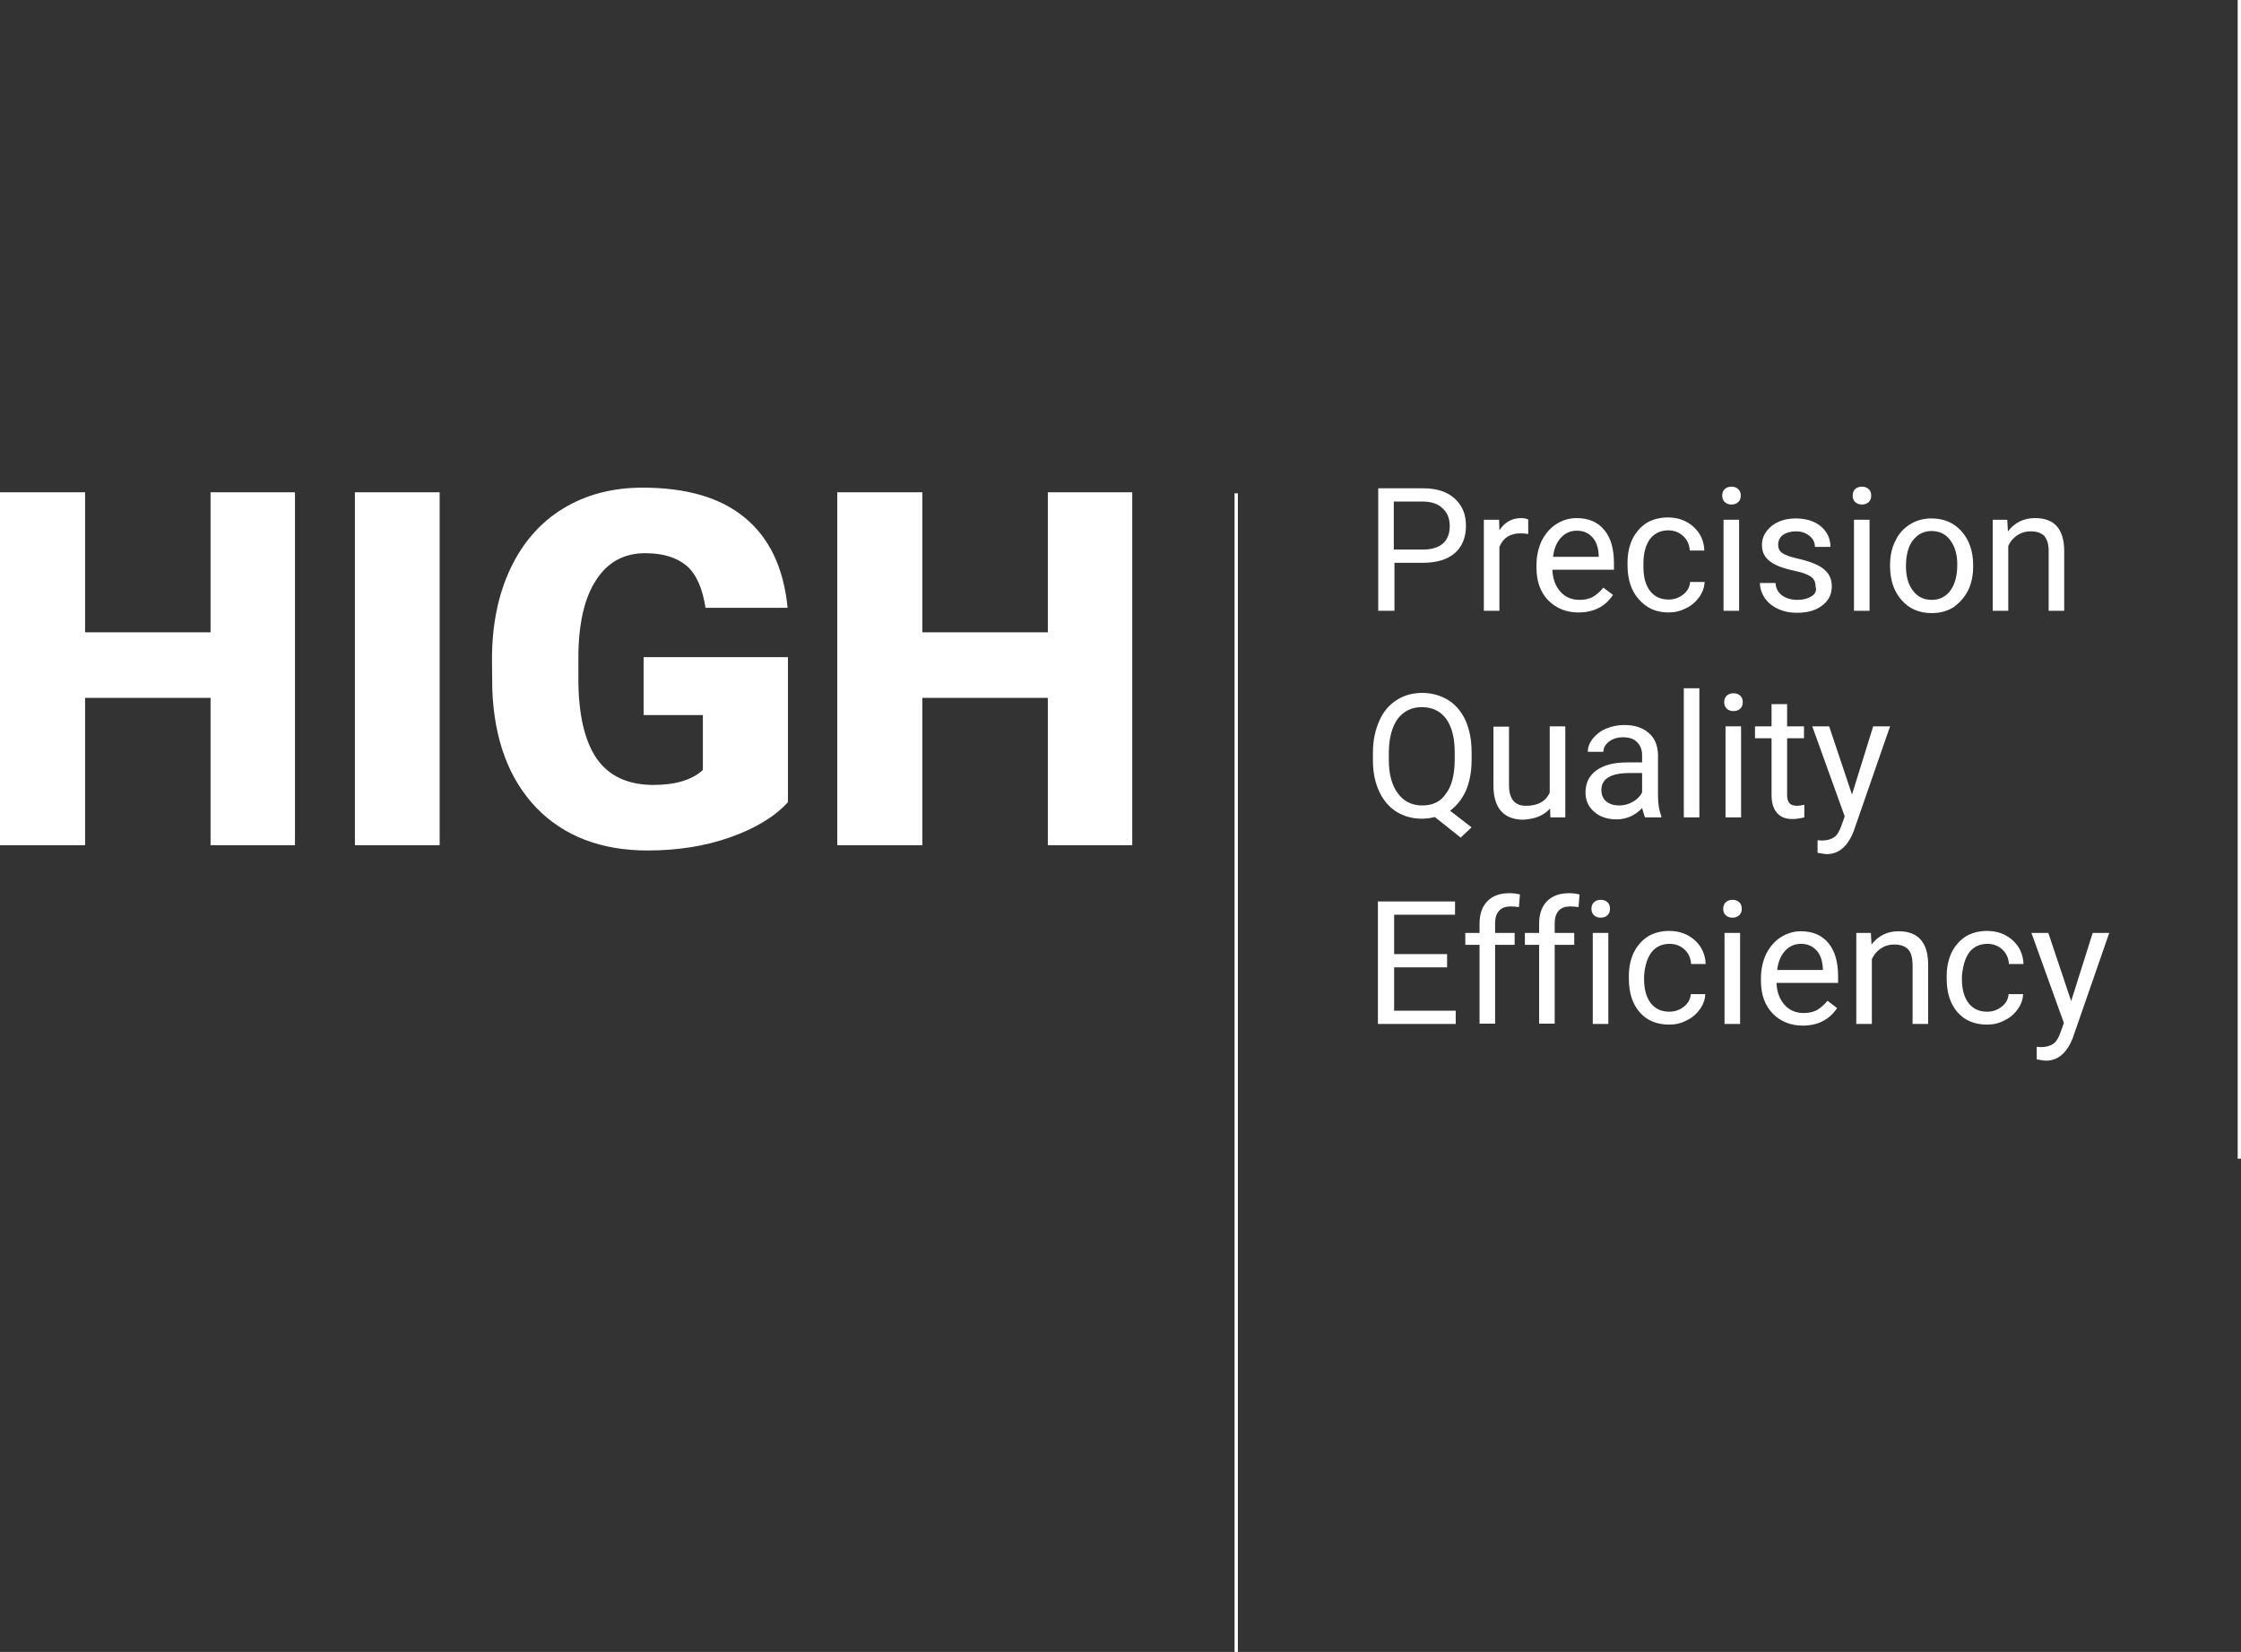 <?xml version="1.0" encoding="utf-8"?>
<!-- Generator: Adobe Illustrator 21.0.0, SVG Export Plug-In . SVG Version: 6.00 Build 0)  -->
<svg version="1.1" id="圖層_1" xmlns="http://www.w3.org/2000/svg" xmlns:xlink="http://www.w3.org/1999/xlink" x="0px" y="0px"
	 viewBox="0 0 676.9 499" style="enable-background:new 0 0 676.9 499;" xml:space="preserve">
<rect x="0" y="0" width="676.9" height="499" fill="#333333" stroke="none"/>
<style type="text/css">
	.st0{fill:#FFFFFF;}
</style>
<g>
	<rect x="372.9" y="149" class="st0" width="1" height="350"/>
	<rect x="675.9" class="st0" width="1" height="350"/>
	<path class="st0" d="M421.1,170h8.7c4.2,0,7.4-1,9.6-2.9c2.2-1.9,3.4-4.7,3.4-8.3c0-3.4-1.1-6.1-3.4-8.2c-2.3-2.1-5.5-3.1-9.5-3.1
		h-13.6v37h4.9V170z M421.1,151.5h9c2.4,0.1,4.3,0.7,5.7,2.1c1.4,1.3,2.1,3.1,2.1,5.3c0,2.3-0.7,4.1-2.1,5.3c-1.4,1.2-3.4,1.8-6,1.8
		h-8.8V151.5z"/>
	<path class="st0" d="M453,165c1.1-2.6,3.2-3.9,6.3-3.9c0.8,0,1.6,0.1,2.3,0.2v-4.4c-0.5-0.2-1.2-0.4-2.1-0.4c-2.8,0-5,1.2-6.6,3.7
		l-0.1-3.2h-4.6v27.5h4.7V165z"/>
	<path class="st0" d="M476.8,185c4.6,0,8.1-1.8,10.4-5.3l-2.9-2.2c-0.9,1.1-1.9,2-3,2.7c-1.2,0.7-2.6,1-4.2,1
		c-2.3,0-4.3-0.8-5.8-2.5c-1.5-1.7-2.3-3.9-2.4-6.6h18.6v-2c0-4.4-1-7.8-3-10.1c-2-2.4-4.8-3.5-8.3-3.5c-2.2,0-4.2,0.6-6.1,1.8
		c-1.9,1.2-3.3,2.9-4.4,5c-1,2.1-1.6,4.6-1.6,7.3v0.9c0,4.1,1.2,7.4,3.5,9.8C470.1,183.8,473.1,185,476.8,185z M471.5,162.4
		c1.3-1.4,2.9-2.1,4.8-2.1c2,0,3.5,0.7,4.7,2c1.2,1.3,1.8,3.2,1.9,5.5v0.4h-13.8C469.4,165.7,470.2,163.8,471.5,162.4z"/>
	<path class="st0" d="M504,185c1.9,0,3.6-0.4,5.3-1.3c1.7-0.8,3-2,4-3.4c1-1.4,1.5-2.9,1.6-4.5h-4.4c-0.1,1.5-0.8,2.8-2.1,3.8
		c-1.3,1-2.7,1.5-4.4,1.5c-2.4,0-4.3-0.9-5.6-2.6c-1.3-1.7-2-4.1-2-7.3v-0.9c0-3.3,0.7-5.7,2-7.5c1.3-1.7,3.2-2.6,5.5-2.6
		c1.8,0,3.3,0.6,4.5,1.7c1.2,1.1,1.9,2.6,2,4.4h4.4c-0.1-2.9-1.2-5.3-3.3-7.2c-2-1.8-4.6-2.8-7.7-2.8c-2.5,0-4.7,0.6-6.5,1.7
		c-1.8,1.2-3.2,2.8-4.2,4.8c-1,2.1-1.5,4.5-1.5,7.1v0.8c0,4.3,1.1,7.7,3.3,10.2C497.3,183.7,500.2,185,504,185z"/>
	<path class="st0" d="M523,152.4c0.9,0,1.6-0.3,2.1-0.8c0.5-0.5,0.7-1.1,0.7-1.9s-0.2-1.4-0.7-1.9c-0.5-0.5-1.2-0.8-2.1-0.8
		s-1.6,0.3-2.1,0.8c-0.5,0.5-0.7,1.2-0.7,1.9s0.2,1.4,0.7,1.9C521.4,152.1,522.1,152.4,523,152.4z"/>
	<rect x="520.6" y="157" class="st0" width="4.7" height="27.5"/>
	<path class="st0" d="M547.2,180.1c-1.1,0.7-2.5,1.1-4.3,1.1c-1.9,0-3.5-0.5-4.7-1.4c-1.2-0.9-1.8-2.2-1.9-3.7h-4.7
		c0,1.6,0.5,3.1,1.4,4.5c1,1.4,2.3,2.5,4,3.3c1.7,0.8,3.6,1.2,5.8,1.2c3.1,0,5.7-0.7,7.6-2.2c2-1.5,2.9-3.4,2.9-5.9
		c0-1.5-0.4-2.7-1.1-3.7c-0.7-1-1.8-1.9-3.2-2.6c-1.5-0.7-3.4-1.4-5.7-1.9c-2.3-0.5-4-1.1-4.9-1.7c-0.9-0.6-1.3-1.4-1.3-2.6
		c0-1.2,0.5-2.2,1.4-2.9c1-0.7,2.3-1.1,4-1.1c1.7,0,3,0.5,4.1,1.4c1.1,0.9,1.6,2,1.6,3.3h4.7c0-2.5-1-4.6-2.9-6.2
		c-1.9-1.6-4.5-2.4-7.6-2.4c-3,0-5.4,0.8-7.3,2.3c-1.9,1.6-2.9,3.5-2.9,5.7c0,1.4,0.3,2.5,1,3.5c0.7,1,1.7,1.8,3.1,2.5
		s3.3,1.3,5.7,1.8c2.4,0.5,4,1.1,5,1.8c1,0.7,1.4,1.7,1.4,3C548.8,178.4,548.3,179.4,547.2,180.1z"/>
	<path class="st0" d="M562.4,152.4c0.9,0,1.6-0.3,2.1-0.8c0.5-0.5,0.7-1.1,0.7-1.9s-0.2-1.4-0.7-1.9c-0.5-0.5-1.2-0.8-2.1-0.8
		s-1.6,0.3-2.1,0.8c-0.5,0.5-0.7,1.2-0.7,1.9s0.2,1.4,0.7,1.9C560.8,152.1,561.5,152.4,562.4,152.4z"/>
	<rect x="560" y="157" class="st0" width="4.7" height="27.5"/>
	<path class="st0" d="M594.5,178.3c1-2.1,1.5-4.5,1.5-7.2v-0.3c0-4.3-1.2-7.7-3.5-10.3s-5.3-3.9-9.1-3.9c-2.4,0-4.6,0.6-6.5,1.8
		c-1.9,1.2-3.4,2.8-4.4,5c-1.1,2.1-1.6,4.6-1.6,7.3v0.3c0,4.3,1.2,7.7,3.5,10.3s5.3,3.9,9.1,3.9c2.5,0,4.7-0.6,6.6-1.8
		C592,182,593.4,180.4,594.5,178.3z M583.5,181.2c-2.4,0-4.3-0.9-5.7-2.8c-1.4-1.8-2.1-4.3-2.1-7.3c0-3.4,0.7-6.1,2.1-7.9
		c1.4-1.8,3.3-2.8,5.6-2.8c2.4,0,4.3,0.9,5.7,2.8c1.4,1.9,2.1,4.3,2.1,7.3c0,3.4-0.7,6-2.1,7.9C587.8,180.2,585.9,181.2,583.5,181.2
		z"/>
	<path class="st0" d="M618.8,166.3v18.2h4.7v-18.2c-0.1-6.6-3-9.8-8.8-9.8c-3.4,0-6.1,1.3-8.2,4l-0.2-3.5h-4.4v27.5h4.7v-19.6
		c0.6-1.3,1.5-2.4,2.7-3.2c1.2-0.8,2.5-1.2,4-1.2c1.9,0,3.3,0.5,4.2,1.4C618.3,162.9,618.8,164.3,618.8,166.3z"/>
	<path class="st0" d="M438,244.9c2-1.5,3.6-3.5,4.8-6.1c1.1-2.6,1.7-5.7,1.7-9.2v-2.4c0-3.6-0.6-6.8-1.8-9.5c-1.2-2.7-3-4.8-5.2-6.2
		c-2.3-1.4-4.9-2.2-7.9-2.2c-2.9,0-5.5,0.7-7.8,2.2s-4,3.5-5.2,6.3c-1.2,2.7-1.9,5.9-1.9,9.4v2.7c0,3.5,0.7,6.6,1.9,9.2
		c1.2,2.6,3,4.7,5.2,6.1c2.3,1.4,4.8,2.1,7.7,2.1c1.4,0,2.6-0.2,3.9-0.5l7.8,6.2l3.3-3.1L438,244.9z M429.6,243.3
		c-3.1,0-5.6-1.2-7.4-3.7c-1.8-2.4-2.7-5.8-2.7-10v-2.7c0.1-4.2,1-7.4,2.7-9.8c1.8-2.3,4.2-3.5,7.2-3.5c3.2,0,5.7,1.2,7.4,3.5
		c1.7,2.4,2.6,5.7,2.6,10.1v2.7c-0.1,4.3-0.9,7.6-2.7,9.9C435.2,242.1,432.8,243.3,429.6,243.3z"/>
	<path class="st0" d="M468.2,244.2l0.1,2.7h4.5v-27.5h-4.7v20c-1.2,2.7-3.6,4-7.2,4c-3.4,0-5.1-2.1-5.1-6.2v-17.7h-4.7v17.9
		c0,3.3,0.8,5.9,2.3,7.6c1.5,1.7,3.8,2.6,6.7,2.6C463.7,247.4,466.4,246.3,468.2,244.2z"/>
	<path class="st0" d="M496.9,246.9h4.9v-0.4c-0.6-1.5-1-3.5-1-6v-12.6c-0.1-2.8-1-5-2.8-6.5c-1.8-1.6-4.3-2.4-7.4-2.4
		c-2,0-3.8,0.4-5.5,1.1c-1.7,0.7-3,1.8-4,3c-1,1.3-1.5,2.6-1.5,4h4.7c0-1.2,0.6-2.2,1.7-3.1c1.1-0.8,2.5-1.3,4.2-1.3
		c1.9,0,3.4,0.5,4.3,1.5c1,1,1.5,2.3,1.5,3.9v2.2h-4.6c-3.9,0-7,0.8-9.2,2.4c-2.2,1.6-3.3,3.8-3.3,6.7c0,2.4,0.9,4.3,2.6,5.8
		c1.7,1.5,4,2.3,6.7,2.3c3,0,5.6-1.1,7.8-3.4C496.4,245.4,496.6,246.3,496.9,246.9z M496.1,239.2c-0.6,1.2-1.5,2.2-2.9,3
		s-2.7,1.1-4.2,1.1c-1.5,0-2.8-0.4-3.8-1.2c-1-0.8-1.5-2-1.5-3.5c0-3.4,2.9-5.1,8.6-5.1h3.7V239.2z"/>
	<rect x="508.6" y="207.9" class="st0" width="4.7" height="39"/>
	<rect x="521.2" y="219.4" class="st0" width="4.7" height="27.5"/>
	<path class="st0" d="M523.6,209.4c-0.9,0-1.6,0.3-2.1,0.8c-0.5,0.5-0.7,1.2-0.7,1.9s0.2,1.4,0.7,1.9c0.5,0.5,1.2,0.8,2.1,0.8
		s1.6-0.3,2.1-0.8c0.5-0.5,0.7-1.1,0.7-1.9s-0.2-1.4-0.7-1.9C525.2,209.7,524.5,209.4,523.6,209.4z"/>
	<path class="st0" d="M535.1,240.1c0,2.3,0.5,4.1,1.6,5.4s2.6,1.9,4.7,1.9c1.2,0,2.4-0.2,3.6-0.5v-3.8c-0.9,0.2-1.7,0.3-2.2,0.3
		c-1.1,0-1.9-0.3-2.3-0.8c-0.5-0.6-0.7-1.4-0.7-2.5V223h5.1v-3.6h-5.1v-6.7h-4.7v6.7h-5v3.6h5V240.1z"/>
	<path class="st0" d="M565.8,219.4l-6.4,20.6l-6.9-20.6h-5.1l9.8,27.2l-1,2.8c-0.6,1.7-1.3,2.9-2.2,3.5s-2.1,1-3.7,1l-1.3-0.1v3.8
		l1.8,0.3l0.9,0.1c3.7,0,6.4-2.3,8.2-6.9l11-31.7H565.8z"/>
	<polygon class="st0" points="421.1,292.2 437.1,292.2 437.1,288.2 421.1,288.2 421.1,276.3 439.5,276.3 439.5,272.3 416.2,272.3 
		416.2,309.3 439.7,309.3 439.7,305.3 421.1,305.3 	"/>
	<path class="st0" d="M449.3,272.2c-1.6,1.6-2.4,3.9-2.4,6.8v2.8h-4.3v3.6h4.3v23.8h4.7v-23.8h5.9v-3.6h-5.9v-2.9
		c0-1.7,0.4-2.9,1.2-3.8c0.8-0.9,2-1.3,3.5-1.3c0.9,0,1.7,0.1,2.5,0.2l0.3-3.8c-1.1-0.3-2.1-0.4-3.2-0.4
		C453.1,269.8,450.8,270.6,449.3,272.2z"/>
	<path class="st0" d="M467.3,272.2c-1.6,1.6-2.4,3.9-2.4,6.8v2.8h-4.3v3.6h4.3v23.8h4.7v-23.8h5.9v-3.6h-5.9v-2.9
		c0-1.7,0.4-2.9,1.2-3.8c0.8-0.9,2-1.3,3.5-1.3c0.9,0,1.7,0.1,2.5,0.2l0.3-3.8c-1.1-0.3-2.1-0.4-3.2-0.4
		C471.1,269.8,468.9,270.6,467.3,272.2z"/>
	<path class="st0" d="M483.5,271.8c-0.9,0-1.6,0.3-2.1,0.8c-0.5,0.5-0.7,1.2-0.7,1.9s0.2,1.4,0.7,1.9c0.5,0.5,1.2,0.8,2.1,0.8
		s1.6-0.3,2.1-0.8c0.5-0.5,0.7-1.1,0.7-1.9s-0.2-1.4-0.7-1.9C485.1,272.1,484.4,271.8,483.5,271.8z"/>
	<rect x="481.1" y="281.8" class="st0" width="4.7" height="27.5"/>
	<path class="st0" d="M498.8,287.7c1.3-1.7,3.2-2.6,5.5-2.6c1.8,0,3.3,0.6,4.5,1.7c1.2,1.1,1.9,2.6,2,4.4h4.4
		c-0.1-2.9-1.2-5.3-3.3-7.2c-2-1.8-4.6-2.8-7.7-2.8c-2.5,0-4.7,0.6-6.5,1.7c-1.8,1.2-3.2,2.8-4.2,4.8c-1,2.1-1.5,4.5-1.5,7.1v0.8
		c0,4.3,1.1,7.7,3.3,10.2c2.2,2.5,5.2,3.7,8.9,3.7c1.9,0,3.6-0.4,5.3-1.3c1.7-0.8,3-2,4-3.4c1-1.4,1.5-2.9,1.6-4.5h-4.4
		c-0.1,1.5-0.8,2.8-2.1,3.8c-1.3,1-2.7,1.5-4.4,1.5c-2.4,0-4.3-0.9-5.6-2.6c-1.3-1.7-2-4.1-2-7.3v-0.9
		C496.8,291.9,497.5,289.5,498.8,287.7z"/>
	<path class="st0" d="M523.3,271.8c-0.9,0-1.6,0.3-2.1,0.8c-0.5,0.5-0.7,1.2-0.7,1.9s0.2,1.4,0.7,1.9c0.5,0.5,1.2,0.8,2.1,0.8
		s1.6-0.3,2.1-0.8c0.5-0.5,0.7-1.1,0.7-1.9s-0.2-1.4-0.7-1.9C524.9,272.1,524.2,271.8,523.3,271.8z"/>
	<rect x="520.9" y="281.8" class="st0" width="4.7" height="27.5"/>
	<path class="st0" d="M544,281.3c-2.2,0-4.2,0.6-6.1,1.8c-1.9,1.2-3.3,2.9-4.4,5c-1,2.1-1.6,4.6-1.6,7.3v0.9c0,4.1,1.2,7.4,3.5,9.8
		c2.3,2.4,5.4,3.7,9.1,3.7c4.6,0,8.1-1.8,10.4-5.3l-2.9-2.2c-0.9,1.1-1.9,2-3,2.7c-1.2,0.7-2.6,1-4.2,1c-2.3,0-4.3-0.8-5.8-2.5
		c-1.5-1.7-2.3-3.9-2.4-6.6h18.6v-2c0-4.4-1-7.8-3-10.1C550.3,282.5,547.5,281.3,544,281.3z M550.6,293h-13.8
		c0.3-2.5,1.1-4.4,2.4-5.8c1.3-1.4,2.9-2.1,4.8-2.1c2,0,3.5,0.7,4.7,2c1.2,1.3,1.8,3.2,1.9,5.5V293z"/>
	<path class="st0" d="M573.5,281.3c-3.4,0-6.1,1.3-8.2,4l-0.2-3.5h-4.4v27.5h4.7v-19.6c0.6-1.3,1.5-2.4,2.7-3.2
		c1.2-0.8,2.5-1.2,4-1.2c1.9,0,3.3,0.5,4.2,1.4c0.9,0.9,1.3,2.4,1.4,4.4v18.2h4.7v-18.2C582.3,284.6,579.3,281.3,573.5,281.3z"/>
	<path class="st0" d="M594.8,287.7c1.3-1.7,3.2-2.6,5.5-2.6c1.8,0,3.3,0.6,4.5,1.7c1.2,1.1,1.9,2.6,2,4.4h4.4
		c-0.1-2.9-1.2-5.3-3.3-7.2c-2-1.8-4.6-2.8-7.7-2.8c-2.5,0-4.7,0.6-6.5,1.7c-1.8,1.2-3.2,2.8-4.2,4.8c-1,2.1-1.5,4.5-1.5,7.1v0.8
		c0,4.3,1.1,7.7,3.3,10.2c2.2,2.5,5.2,3.7,8.9,3.7c1.9,0,3.6-0.4,5.3-1.3c1.7-0.8,3-2,4-3.4c1-1.4,1.5-2.9,1.6-4.5h-4.4
		c-0.1,1.5-0.8,2.8-2.1,3.8c-1.3,1-2.7,1.5-4.4,1.5c-2.4,0-4.3-0.9-5.6-2.6c-1.3-1.7-2-4.1-2-7.3v-0.9
		C592.9,291.9,593.5,289.5,594.8,287.7z"/>
	<path class="st0" d="M625.6,302.4l-6.9-20.6h-5.1l9.8,27.2l-1,2.8c-0.6,1.7-1.3,2.9-2.2,3.5c-0.9,0.6-2.1,1-3.7,1l-1.3-0.1v3.8
		l1.8,0.3l0.9,0.1c3.7,0,6.4-2.3,8.2-6.9l11-31.7h-5L625.6,302.4z"/>
	<polygon class="st0" points="63.6,191 25.7,191 25.7,148.7 0,148.7 0,255.3 25.7,255.3 25.7,210.8 63.6,210.8 63.6,255.3 
		89.1,255.3 89.1,148.7 63.6,148.7 	"/>
	<rect x="107.2" y="148.7" class="st0" width="25.6" height="106.6"/>
	<path class="st0" d="M194.4,216h17.9v16.6c-3.3,3-8.3,4.5-14.9,4.5c-7.8,0-13.5-2.7-17.2-8c-3.6-5.3-5.5-13.3-5.5-24v-6.4
		c0-10.2,1.8-18,5.3-23.4c3.5-5.5,8.5-8.2,14.9-8.2c5.4,0,9.5,1.3,12.5,3.8c2.9,2.5,4.8,6.8,5.7,12.7h24.8
		c-1.2-12.1-5.5-21.1-12.9-27.2c-7.3-6.1-17.7-9.1-30.9-9.1c-9.1,0-17.1,2.1-24,6.3c-6.9,4.2-12.2,10.3-15.9,18.1
		c-3.7,7.8-5.6,17-5.6,27.5l0.1,9.2c0.6,15.2,5.1,27.1,13.4,35.7c8.3,8.5,19.5,12.8,33.5,12.8c9.1,0,17.4-1.3,25-4
		s13.4-6.2,17.4-10.6v-43.8h-43.6V216z"/>
	<polygon class="st0" points="316.5,191 278.6,191 278.6,148.7 252.9,148.7 252.9,255.3 278.6,255.3 278.6,210.8 316.5,210.8 
		316.5,255.3 342,255.3 342,148.7 316.5,148.7 	"/>
</g>
</svg>
